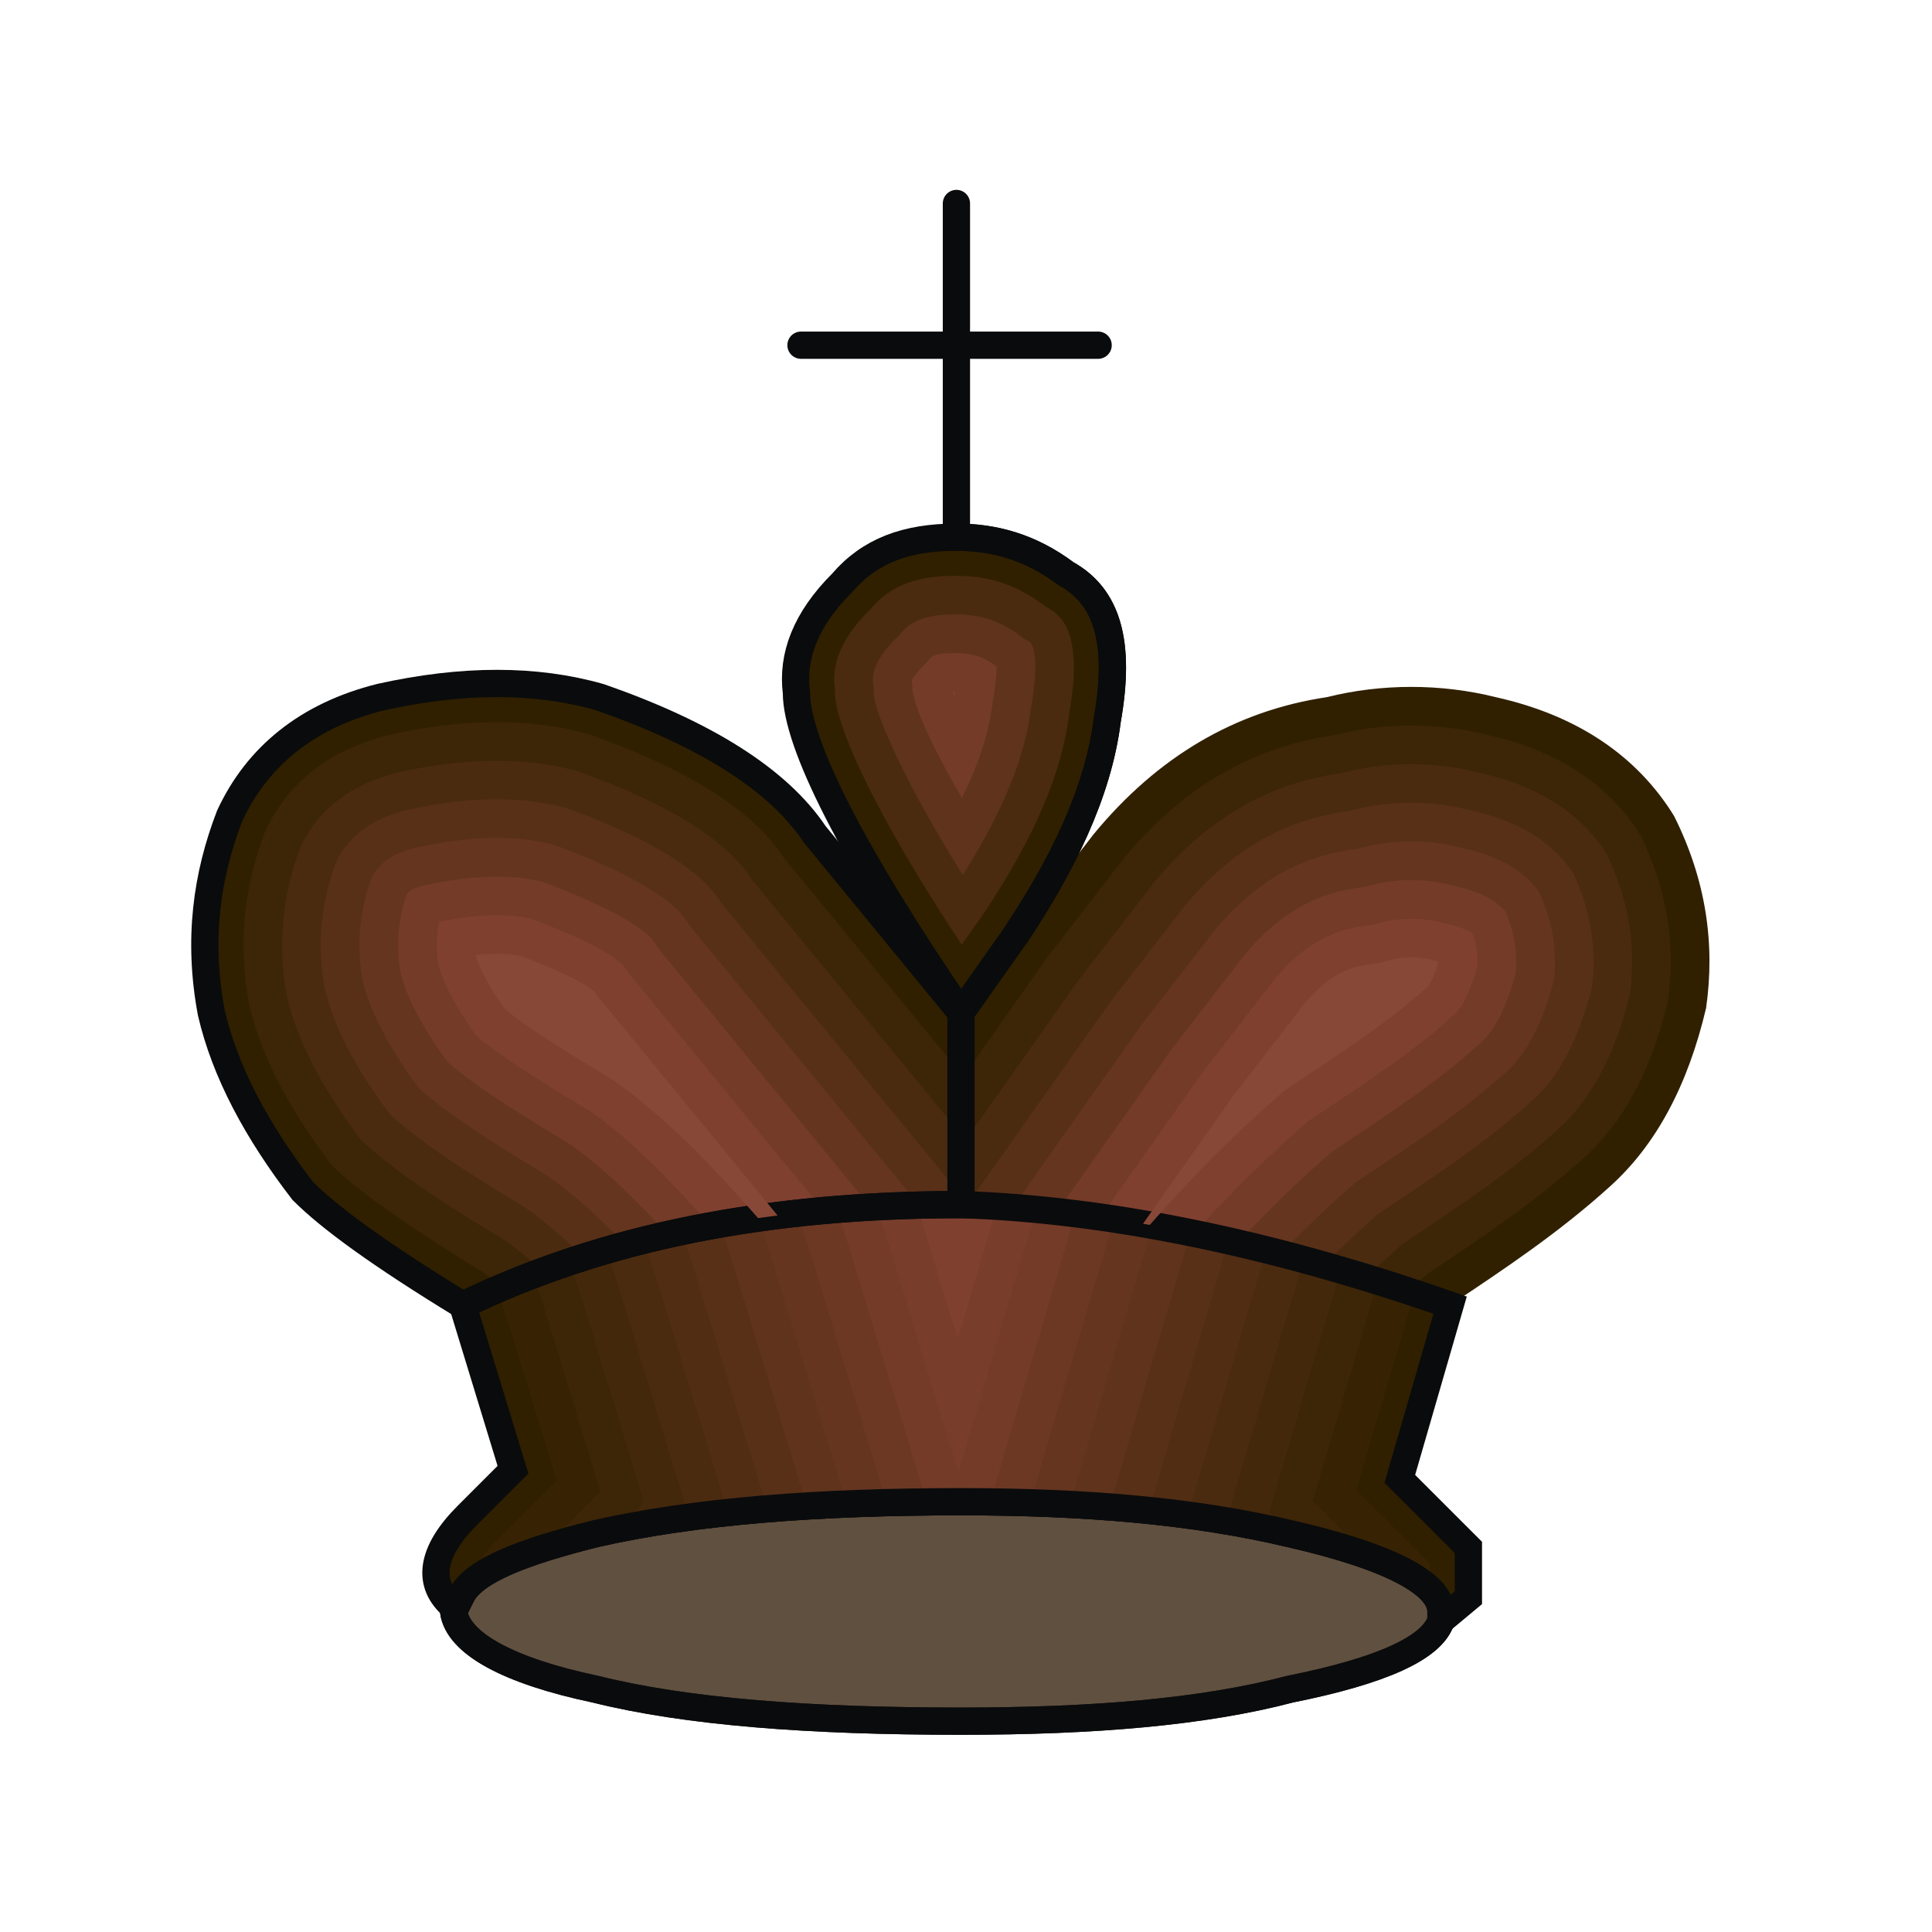 <?xml version="1.0" encoding="UTF-8"?>
<svg width="100px" height="100px" viewBox="0 0 100 100" version="1.1" xmlns="http://www.w3.org/2000/svg" xmlns:xlink="http://www.w3.org/1999/xlink">
    <title>画板</title>
    <g id="画板" stroke="none" stroke-width="1" fill="none" fill-rule="evenodd">
        <g id="bk" transform="translate(10.603, 10.532)">
            <path d="M76.048,31.706 C74.156,28.63 71.08,26.5 66.821,25.554 C63.981,24.844 60.905,24.844 58.066,25.554 C53.334,26.264 49.311,28.63 45.999,32.652 L41.977,37.858 L39.138,41.88 L31.566,32.652 C29.673,29.813 25.887,27.447 20.445,25.554 C17.133,24.607 13.347,24.607 9.088,25.554 C5.302,26.5 2.7,28.63 1.28,31.706 C0.097,34.782 -0.376,38.094 0.333,41.88 C1.043,44.956 2.7,48.032 5.066,51.108 C6.485,52.527 9.088,54.42 13.347,57.023 C20.682,53.474 29.2,51.818 39.138,51.818 C46.472,52.054 54.99,53.71 64.454,57.023 C67.294,55.13 70.133,53.237 72.736,50.871 C75.102,48.742 76.758,45.665 77.704,41.643 C78.178,38.331 77.704,35.018 76.048,31.706 L76.048,31.706 Z" id="_57019280" fill="#302000"></path>
            <path d="M6.57,49.782 C7.394,50.59 8.376,51.328 9.307,51.996 C10.948,53.173 12.668,54.264 14.39,55.316 L14.461,55.36 L14.528,55.409 C14.818,55.621 15.106,55.85 15.394,56.095 C22.255,53.184 30.111,51.818 39.138,51.818 C45.908,52.036 53.685,53.464 62.285,56.287 C62.564,56.028 62.847,55.773 63.133,55.522 L63.233,55.433 L63.345,55.359 C66.127,53.504 68.911,51.645 71.396,49.386 C73.735,47.281 75.018,44.281 75.737,41.273 C76.151,38.256 75.649,35.416 74.299,32.681 C72.5,29.808 69.654,28.232 66.387,27.506 L66.361,27.5 L66.336,27.494 C63.813,26.864 61.074,26.863 58.551,27.494 L58.458,27.517 L58.363,27.532 C53.924,28.198 50.405,30.457 47.562,33.9 L43.586,39.047 L39.257,45.179 L29.957,33.844 L29.902,33.762 C27.847,30.678 23.221,28.642 19.842,27.462 C16.494,26.518 12.911,26.756 9.548,27.5 C6.678,28.223 4.399,29.768 3.123,32.486 C1.998,35.441 1.715,38.354 2.292,41.47 C2.998,44.493 4.7,47.334 6.57,49.782 L6.57,49.782 Z" id="_40867656" fill="#3D2508"></path>
            <path d="M8.072,48.453 C10.011,50.318 13.196,52.243 15.433,53.61 L15.575,53.697 L15.709,53.795 C16.306,54.232 16.895,54.733 17.472,55.272 C23.83,52.926 31.009,51.818 39.138,51.818 C45.331,52.017 52.367,53.229 60.105,55.596 C60.662,55.058 61.23,54.532 61.811,54.021 L62.012,53.844 L62.236,53.695 C64.93,51.899 67.643,50.095 70.045,47.911 L70.06,47.898 C72.055,46.103 73.145,43.468 73.768,40.905 C74.1,38.355 73.676,35.977 72.551,33.658 C71.038,31.303 68.653,30.059 65.953,29.459 L65.902,29.447 L65.851,29.434 C63.647,28.884 61.24,28.883 59.036,29.434 L58.85,29.481 L58.66,29.509 C54.722,30.1 51.648,32.103 49.124,35.149 L45.195,40.235 L39.377,48.477 L28.348,35.036 L28.238,34.871 C26.491,32.251 22.126,30.383 19.242,29.371 C16.249,28.542 13.01,28.785 10.009,29.447 C7.764,30.018 5.984,31.154 4.964,33.271 C3.998,35.843 3.755,38.348 4.25,41.06 C4.884,43.727 6.425,46.279 8.072,48.453 L8.072,48.453 Z" id="_55542328" fill="#4B2B10"></path>
            <path d="M9.57,47.118 C11.393,48.829 14.434,50.655 16.476,51.904 L16.689,52.033 L16.89,52.181 C17.821,52.862 18.724,53.675 19.593,54.544 C25.416,52.696 31.9,51.818 39.138,51.818 C44.74,51.998 51.033,53.007 57.91,54.95 C58.744,54.113 59.603,53.3 60.489,52.52 L60.791,52.254 L61.126,52.031 C63.732,50.293 66.377,48.543 68.7,46.432 L68.722,46.412 C70.366,44.932 71.272,42.656 71.798,40.541 C72.049,38.459 71.704,36.541 70.805,34.643 C69.581,32.808 67.65,31.884 65.519,31.411 L65.442,31.394 L65.366,31.375 C63.48,30.904 61.407,30.903 59.521,31.375 L59.242,31.445 L58.956,31.487 C55.52,32.003 52.888,33.749 50.686,36.4 L46.804,41.424 L39.496,51.776 L26.739,36.228 L26.573,35.98 C25.151,33.846 21.034,32.125 18.645,31.281 C16.009,30.568 13.108,30.815 10.472,31.393 C8.852,31.809 7.562,32.553 6.804,34.063 C5.998,36.247 5.797,38.345 6.208,40.649 C6.769,42.957 8.144,45.217 9.57,47.118 L9.57,47.118 Z" id="_57679832" fill="#583018"></path>
            <path d="M11.065,45.777 C12.775,47.338 15.672,49.068 17.519,50.197 L17.803,50.37 L18.071,50.567 C19.309,51.473 20.544,52.618 21.781,53.903 C26.424,52.655 31.471,51.983 36.966,51.845 L25.13,37.42 L24.909,37.09 C23.83,35.47 19.961,33.875 18.05,33.192 C15.772,32.596 13.205,32.844 10.934,33.339 C9.947,33.596 9.128,33.977 8.637,34.872 C7.998,36.66 7.839,38.349 8.166,40.236 C8.653,42.182 9.858,44.148 11.065,45.777 L11.065,45.777 Z M55.697,54.352 C56.81,53.196 57.963,52.079 59.168,51.019 L59.57,50.664 L60.017,50.367 C62.534,48.688 65.111,46.991 67.355,44.952 L67.384,44.925 C68.667,43.77 69.399,41.852 69.826,40.181 C69.999,38.573 69.735,37.111 69.063,35.639 C68.129,34.33 66.639,33.709 65.086,33.363 L64.983,33.341 L64.881,33.315 C63.313,32.923 61.574,32.923 60.006,33.315 L59.633,33.408 L59.253,33.465 C56.32,33.905 54.127,35.397 52.246,37.651 L48.413,42.612 L41.812,51.963 C46.09,52.288 50.732,53.071 55.697,54.352 L55.697,54.352 Z" id="_57023440" fill="#653520"></path>
            <path d="M12.556,44.429 C14.159,45.846 16.911,47.481 18.562,48.49 L18.917,48.707 L19.252,48.953 C20.782,50.072 22.358,51.618 23.963,53.366 C27.261,52.625 30.756,52.157 34.462,51.947 L23.52,38.612 L23.249,38.205 C22.422,37.073 19.003,35.667 17.457,35.105 C15.529,34.624 13.28,34.876 11.371,35.291 C11.036,35.375 10.659,35.485 10.45,35.751 C9.994,37.11 9.885,38.377 10.124,39.821 C10.537,41.402 11.563,43.069 12.556,44.429 Z M53.461,53.803 C54.857,52.309 56.311,50.869 57.846,49.518 L58.349,49.075 L58.908,48.703 C61.335,47.084 63.846,45.438 66.009,43.472 L66.046,43.438 C66.952,42.623 67.522,41.066 67.851,39.827 C67.95,38.705 67.77,37.697 67.33,36.665 C66.684,35.883 65.612,35.529 64.652,35.316 L64.524,35.287 L64.396,35.255 C63.147,34.943 61.74,34.943 60.491,35.255 L60.025,35.372 L59.55,35.443 C57.122,35.807 55.361,37.048 53.805,38.904 L50.022,43.801 L44.109,52.178 C47.069,52.505 50.191,53.043 53.461,53.803 L53.461,53.803 Z" id="_56410072" fill="#733B28"></path>
            <path d="M14.044,43.074 C15.545,44.353 18.151,45.895 19.605,46.784 L20.031,47.044 L20.433,47.339 C22.225,48.65 24.175,50.66 26.186,52.913 C28.068,52.568 30.013,52.306 32.022,52.125 L21.911,39.804 L21.665,39.435 C20.794,38.561 18.244,37.521 16.883,37.023 C15.409,36.681 13.617,36.876 12.128,37.175 C11.975,37.9 11.96,38.607 12.082,39.402 C12.421,40.619 13.257,41.977 14.044,43.074 L14.044,43.074 Z M51.199,53.308 C51.403,53.082 51.61,52.857 51.817,52.633 C53.313,51.022 54.874,49.47 56.524,48.017 L57.128,47.485 L57.798,47.038 C60.136,45.48 62.581,43.885 64.664,41.992 L64.708,41.952 C65.215,41.495 65.63,40.331 65.871,39.479 C65.902,38.88 65.818,38.34 65.623,37.788 C65.238,37.512 64.532,37.338 64.218,37.268 L64.064,37.234 L63.911,37.196 C62.98,36.963 61.907,36.963 60.976,37.196 L60.417,37.335 L59.847,37.421 C57.928,37.709 56.591,38.701 55.364,40.159 L51.631,44.99 L46.356,52.463 C47.928,52.687 49.543,52.968 51.199,53.308 L51.199,53.308 Z" id="_56981816" fill="#804030"></path>
            <path d="M39.138,78.555 C45.999,78.555 51.678,78.081 56.173,76.898 C60.905,75.951 63.508,74.768 63.981,73.349 C63.981,73.112 63.981,73.112 63.981,72.876 C63.981,71.456 61.379,70.037 56.173,68.853 C51.204,67.67 45.526,67.197 39.138,67.197 C31.803,67.197 25.414,67.67 20.208,68.853 C16.423,69.8 14.057,70.746 13.347,71.929 L12.874,72.876 C13.11,74.532 15.713,75.951 20.208,76.898 C24.941,78.081 31.329,78.555 39.138,78.555 Z" id="_56013640" stroke="#1F1A17" stroke-width="1.411" fill="#605040"></path>
            <path d="M39.138,78.555 C45.999,78.555 51.678,78.081 56.173,76.898 C60.905,75.951 63.508,74.768 63.981,73.349 C63.981,73.112 63.981,73.112 63.981,72.876 C63.981,71.456 61.379,70.037 56.173,68.853 C51.204,67.67 45.526,67.197 39.138,67.197 C31.803,67.197 25.414,67.67 20.208,68.853 C16.423,69.8 14.057,70.746 13.347,71.929 L12.874,72.876 C13.11,74.532 15.713,75.951 20.208,76.898 C24.941,78.081 31.329,78.555 39.138,78.555 Z" id="_57019808" stroke="#0A0B0C" stroke-width="1.411"></path>
            <g id="g4834" transform="translate(11.961, 51.818)">
                <path d="M52.02,21.531 L53.44,20.348 L53.44,17.745 L49.89,14.196 L52.493,5.205 C43.029,1.893 34.511,0.236 27.176,0 C17.239,0 8.721,1.656 1.386,5.205 L2.149,7.701 L2.16,7.737 L3.988,13.723 L1.623,16.09 C-0.271,17.982 -0.507,19.638 0.912,20.821 L1.386,20.112 C2.096,18.928 4.462,17.982 8.247,17.036 C13.453,15.853 19.842,15.379 27.176,15.379 C33.565,15.379 39.243,15.853 44.212,17.036 C49.418,18.219 52.02,19.638 52.02,21.058 C52.02,21.295 52.02,21.295 52.02,21.531 L52.02,21.531 Z" id="_57646272" fill="#302000"></path>
                <g id="g4837" transform="translate(2.364, -0)">
                    <path d="M48.79,19.649 L49.076,19.411 L49.076,18.574 L45.271,14.769 L48.285,4.577 C39.556,1.683 31.668,0.221 24.812,0 C15.679,0 7.746,1.399 0.827,4.381 L1.709,7.153 L3.888,14.288 L0.673,17.504 C0.558,17.619 0.251,17.955 -7.10542736e-15,18.297 C0.247,18.424 0.454,18.6 0.619,18.809 C1.818,18.183 3.59,17.609 5.883,17.036 C11.089,15.853 17.478,15.379 24.812,15.379 C31.201,15.379 36.879,15.853 41.848,17.036 C45.321,17.825 47.634,18.72 48.79,19.649 L48.79,19.649 Z" id="_55509760" fill="#372304"></path>
                    <path d="M45.833,18.159 L43.016,15.343 L46.381,3.964 C38.406,1.475 31.166,0.204 24.812,7.10542736e-15 C16.487,7.10542736e-15 9.158,1.163 2.686,3.627 L3.615,6.547 L6.152,14.852 L3.228,17.777 C4.015,17.527 4.901,17.281 5.883,17.036 C11.089,15.853 17.478,15.379 24.812,15.379 C31.201,15.379 36.879,15.853 41.848,17.036 C43.411,17.391 44.739,17.768 45.833,18.159 L45.833,18.159 Z" id="_56884824" fill="#3D2508"></path>
                    <path d="M41.891,17.046 L40.761,15.916 L44.466,3.386 C37.245,1.277 30.653,0.188 24.812,1.42108547e-14 C17.285,1.42108547e-14 10.572,0.951 4.571,2.954 L5.524,5.951 L8.415,15.417 L7.045,16.788 C12.029,15.786 18.014,15.379 24.812,15.379 C31.201,15.379 36.879,15.853 41.848,17.036 L41.891,17.046 L41.891,17.046 Z" id="_56981648" fill="#44280C"></path>
                    <path d="M38.541,16.369 L42.541,2.844 C36.07,1.09 30.13,0.171 24.812,1.42108547e-14 C18.073,1.42108547e-14 11.988,0.762 6.48,2.359 L7.434,5.356 L10.679,15.981 L10.444,16.216 C14.677,15.628 19.496,15.379 24.812,15.379 C29.826,15.379 34.402,15.671 38.541,16.369 L38.541,16.369 Z" id="_56889944" fill="#4B2B10"></path>
                    <path d="M36.545,16.068 L40.605,2.34 C34.881,0.912 29.595,0.154 24.812,7.10542736e-15 C18.852,7.10542736e-15 13.403,0.596 8.414,1.839 L9.343,4.761 L12.756,15.934 C16.405,15.548 20.441,15.379 24.812,15.379 C29.033,15.379 32.944,15.586 36.545,16.068 L36.545,16.068 Z" id="_40482368" fill="#512D14"></path>
                    <path d="M34.53,15.83 L38.656,1.876 C33.677,0.747 29.048,0.136 24.812,7.10542736e-15 C19.622,7.10542736e-15 14.819,0.452 10.369,1.39 L11.252,4.166 L14.789,15.744 C17.887,15.492 21.237,15.379 24.812,15.379 C28.258,15.379 31.497,15.517 34.53,15.83 L34.53,15.83 Z" id="_41733248" fill="#583018"></path>
                    <path d="M32.498,15.649 L36.695,1.454 C32.457,0.593 28.486,0.118 24.812,1.42108547e-14 C20.382,1.42108547e-14 16.234,0.33 12.347,1.009 L13.162,3.57 L16.836,15.6 C19.348,15.449 22.011,15.379 24.812,15.379 C27.5,15.379 30.061,15.463 32.498,15.649 L32.498,15.649 Z" id="_57120920" fill="#5F331C"></path>
                    <path d="M30.451,15.518 L34.721,1.077 C31.219,0.453 27.91,0.1 24.812,1.42108547e-14 C21.133,1.42108547e-14 17.648,0.228 14.345,0.694 L15.071,2.975 L18.895,15.495 C20.791,15.416 22.765,15.379 24.812,15.379 C26.758,15.379 28.637,15.423 30.451,15.518 Z" id="_41777024" fill="#653520"></path>
                    <path d="M28.39,15.433 L32.732,0.749 C29.961,0.328 27.318,0.081 24.812,1.42108547e-14 C21.874,1.42108547e-14 19.06,0.145 16.364,0.441 L16.981,2.38 L20.966,15.426 C22.217,15.395 23.499,15.379 24.812,15.379 C26.031,15.379 27.223,15.397 28.39,15.433 L28.39,15.433 Z" id="_57122648" fill="#6C3824"></path>
                    <path d="M26.318,15.389 L30.729,0.472 C28.68,0.217 26.707,0.061 24.812,7.10542736e-15 C22.606,7.10542736e-15 20.47,0.082 18.401,0.248 L18.89,1.785 L23.045,15.389 C23.628,15.383 24.217,15.379 24.812,15.379 C25.319,15.379 25.82,15.383 26.318,15.389 Z" id="_58281968" fill="#733B28"></path>
                    <path d="M28.709,0.25 C27.376,0.124 26.077,0.041 24.812,7.10542736e-15 C23.329,7.10542736e-15 21.878,0.037 20.457,0.112 L20.799,1.189 L24.677,13.884 L28.709,0.25 L28.709,0.25 Z" id="_57120944" fill="#793D2C"></path>
                    <path d="M24.646,6.936 L26.671,0.089 C26.043,0.05 25.424,0.02 24.812,1.42108547e-14 C24.043,1.42108547e-14 23.282,0.01 22.529,0.03 L22.709,0.594 L24.646,6.936 L24.646,6.936 Z" id="_56411936" fill="#804030"></path>
                </g>
            </g>
            <path d="M63.981,72.876 C63.981,73.112 63.981,73.112 63.981,73.349 L65.401,72.166 L65.401,69.563 L61.851,66.014 L64.454,57.023 C54.99,53.71 46.472,52.054 39.138,51.818 C29.2,51.818 20.682,53.474 13.347,57.023 L15.949,65.541 L13.584,67.907 C11.69,69.8 11.454,71.456 12.874,72.639 L13.347,71.929 C14.057,70.746 16.423,69.8 20.208,68.853 C25.414,67.67 31.803,67.197 39.138,67.197 C45.526,67.197 51.204,67.67 56.173,68.853 C61.379,70.037 63.981,71.456 63.981,72.876 L63.981,72.876 Z" id="_41439168" stroke="#0A0B0C" stroke-width="1.411"></path>
            <path d="M39.138,51.818 L39.138,41.88 L31.566,32.652 C29.673,29.813 25.887,27.447 20.445,25.554 C17.133,24.607 13.347,24.607 9.088,25.554 C5.302,26.5 2.7,28.63 1.28,31.706 C0.097,34.782 -0.376,38.094 0.333,41.88 C1.043,44.956 2.7,48.032 5.066,51.108 C6.485,52.527 9.088,54.42 13.347,57.023 C20.682,53.474 29.2,51.818 39.138,51.818 Z" id="_39428496" stroke="#0A0B0C" stroke-width="1.411"></path>
            <path d="M15.514,41.687 C16.967,42.876 19.248,44.222 20.648,45.078 L21.145,45.381 L21.614,45.724 C24.101,47.544 26.408,49.968 28.634,52.516 C28.969,52.469 29.306,52.424 29.644,52.381 L20.302,40.996 L20.159,40.781 C19.311,40.113 17.478,39.371 16.326,38.949 C15.641,38.807 14.825,38.82 14.032,38.903 C14.035,38.928 14.039,38.953 14.042,38.979 C14.305,39.829 14.928,40.848 15.514,41.687 L15.514,41.687 Z M48.907,52.87 C49.381,52.333 49.862,51.8 50.351,51.273 C51.893,49.612 53.502,48.013 55.203,46.516 L55.907,45.895 L56.689,45.374 C58.936,43.876 61.315,42.333 63.317,40.513 C63.516,40.248 63.711,39.721 63.859,39.237 C63.832,39.231 63.807,39.226 63.784,39.221 L63.605,39.181 L63.426,39.136 C62.814,38.983 62.074,38.983 61.461,39.136 L60.809,39.299 L60.144,39.399 C58.742,39.609 57.814,40.359 56.921,41.414 L53.24,46.178 L48.559,52.809 L48.907,52.87 L48.907,52.87 Z" id="_56467440" fill="#884838"></path>
            <path d="M41.977,37.858 C44.343,34.308 46.236,30.523 46.709,26.737 C47.419,22.715 46.709,20.348 44.58,19.165 C42.686,17.746 40.794,17.273 38.901,17.273" id="_56981672"></path>
            <path d="M41.977,37.858 C44.343,34.308 46.236,30.523 46.709,26.737 C47.419,22.715 46.709,20.348 44.58,19.165 C42.686,17.746 40.794,17.273 38.901,17.273 C36.298,17.273 34.405,17.983 32.985,19.639 C31.092,21.532 30.383,23.424 30.62,25.318 C30.62,27.92 33.459,33.599 39.138,41.88 L41.977,37.858 L41.977,37.858 Z" id="_56888144" fill="#302000"></path>
            <g id="g4856" transform="translate(32.577, 19.273)">
                <path d="M7.751,17.454 C9.753,14.447 11.694,10.845 12.148,7.216 L12.154,7.166 L12.163,7.117 C12.405,5.745 12.711,3.289 11.67,2.136 C11.487,1.934 11.269,1.773 11.032,1.641 L10.913,1.575 L10.804,1.493 C9.44,0.471 8.024,0 6.324,0 C4.603,0 3.082,0.321 1.927,1.668 L1.877,1.726 L1.823,1.78 C0.742,2.861 -0.172,4.202 0.028,5.797 L0.043,5.92 L0.043,6.045 C0.043,7.414 1.342,10.088 1.954,11.287 C3.311,13.946 4.926,16.563 6.598,19.087 L7.751,17.454 L7.751,17.454 Z" id="_57017640" fill="#4B2B10"></path>
                <path d="M6.651,15.477 C8.269,12.924 9.795,9.916 10.163,6.968 L10.176,6.868 L10.193,6.769 C10.281,6.274 10.69,3.739 10.06,3.389 L9.822,3.257 L9.604,3.093 C8.587,2.331 7.591,2 6.324,2 C5.237,2 4.186,2.106 3.445,2.97 L3.345,3.086 L3.237,3.195 C2.656,3.775 1.9,4.654 2.012,5.549 L2.043,5.796 L2.043,6.042 C2.076,7.044 3.339,9.609 3.797,10.499 C4.662,12.18 5.631,13.843 6.651,15.477 L6.651,15.477 Z" id="_56980280" fill="#5F331C"></path>
                <path d="M6.607,11.505 C7.376,9.947 7.98,8.306 8.179,6.72 L8.198,6.57 L8.224,6.422 C8.289,6.049 8.409,5.261 8.405,4.694 L8.404,4.694 C7.734,4.191 7.158,4 6.324,4 C6.001,4 5.215,3.979 4.964,4.272 L4.814,4.446 L4.651,4.609 C4.493,4.768 4.132,5.155 4.01,5.407 L4.043,5.671 L4.043,5.918 C4.237,7.123 5.311,9.26 6.607,11.505 Z" id="_55510616" fill="#733B28"></path>
                <path d="M6.22,6.268 L6.254,6.074 C6.258,6.051 6.263,6.026 6.267,6 C6.225,6 6.179,6.001 6.132,6.002 C6.159,6.088 6.188,6.176 6.22,6.268 Z" id="_56889256" fill="#804030"></path>
            </g>
            <path d="M41.977,37.858 C44.343,34.308 46.236,30.523 46.709,26.737 C47.419,22.715 46.709,20.348 44.58,19.165 C42.686,17.746 40.794,17.273 38.901,17.273" id="_57122384" stroke="#0A0B0C" stroke-width="1.411" stroke-linecap="round" stroke-linejoin="round"></path>
            <path d="M41.977,37.858 C44.343,34.308 46.236,30.523 46.709,26.737 C47.419,22.715 46.709,20.348 44.58,19.165 C42.686,17.746 40.794,17.273 38.901,17.273 C36.298,17.273 34.405,17.983 32.985,19.639 C31.092,21.532 30.383,23.424 30.62,25.318 C30.62,27.92 33.459,33.599 39.138,41.88 L41.977,37.858 L41.977,37.858 Z" id="_56408944" stroke="#0A0B0C" stroke-width="1.411"></path>
            <line x1="38.901" y1="7.335" x2="38.901" y2="-3.55271368e-15" id="_56407984" stroke="#0A0B0C" stroke-width="1.411" stroke-linecap="round" stroke-linejoin="round"></line>
            <line x1="30.856" y1="7.335" x2="38.901" y2="7.335" id="_57120752" stroke="#0A0B0C" stroke-width="1.411" stroke-linecap="round" stroke-linejoin="round"></line>
            <line x1="38.901" y1="7.335" x2="38.901" y2="17.273" id="_57121568" stroke="#0A0B0C" stroke-width="1.411" stroke-linecap="round" stroke-linejoin="round"></line>
            <line x1="46.236" y1="7.335" x2="38.901" y2="7.335" id="_57655280" stroke="#0A0B0C" stroke-width="1.411" stroke-linecap="round" stroke-linejoin="round"></line>
        </g>
    </g>
</svg>